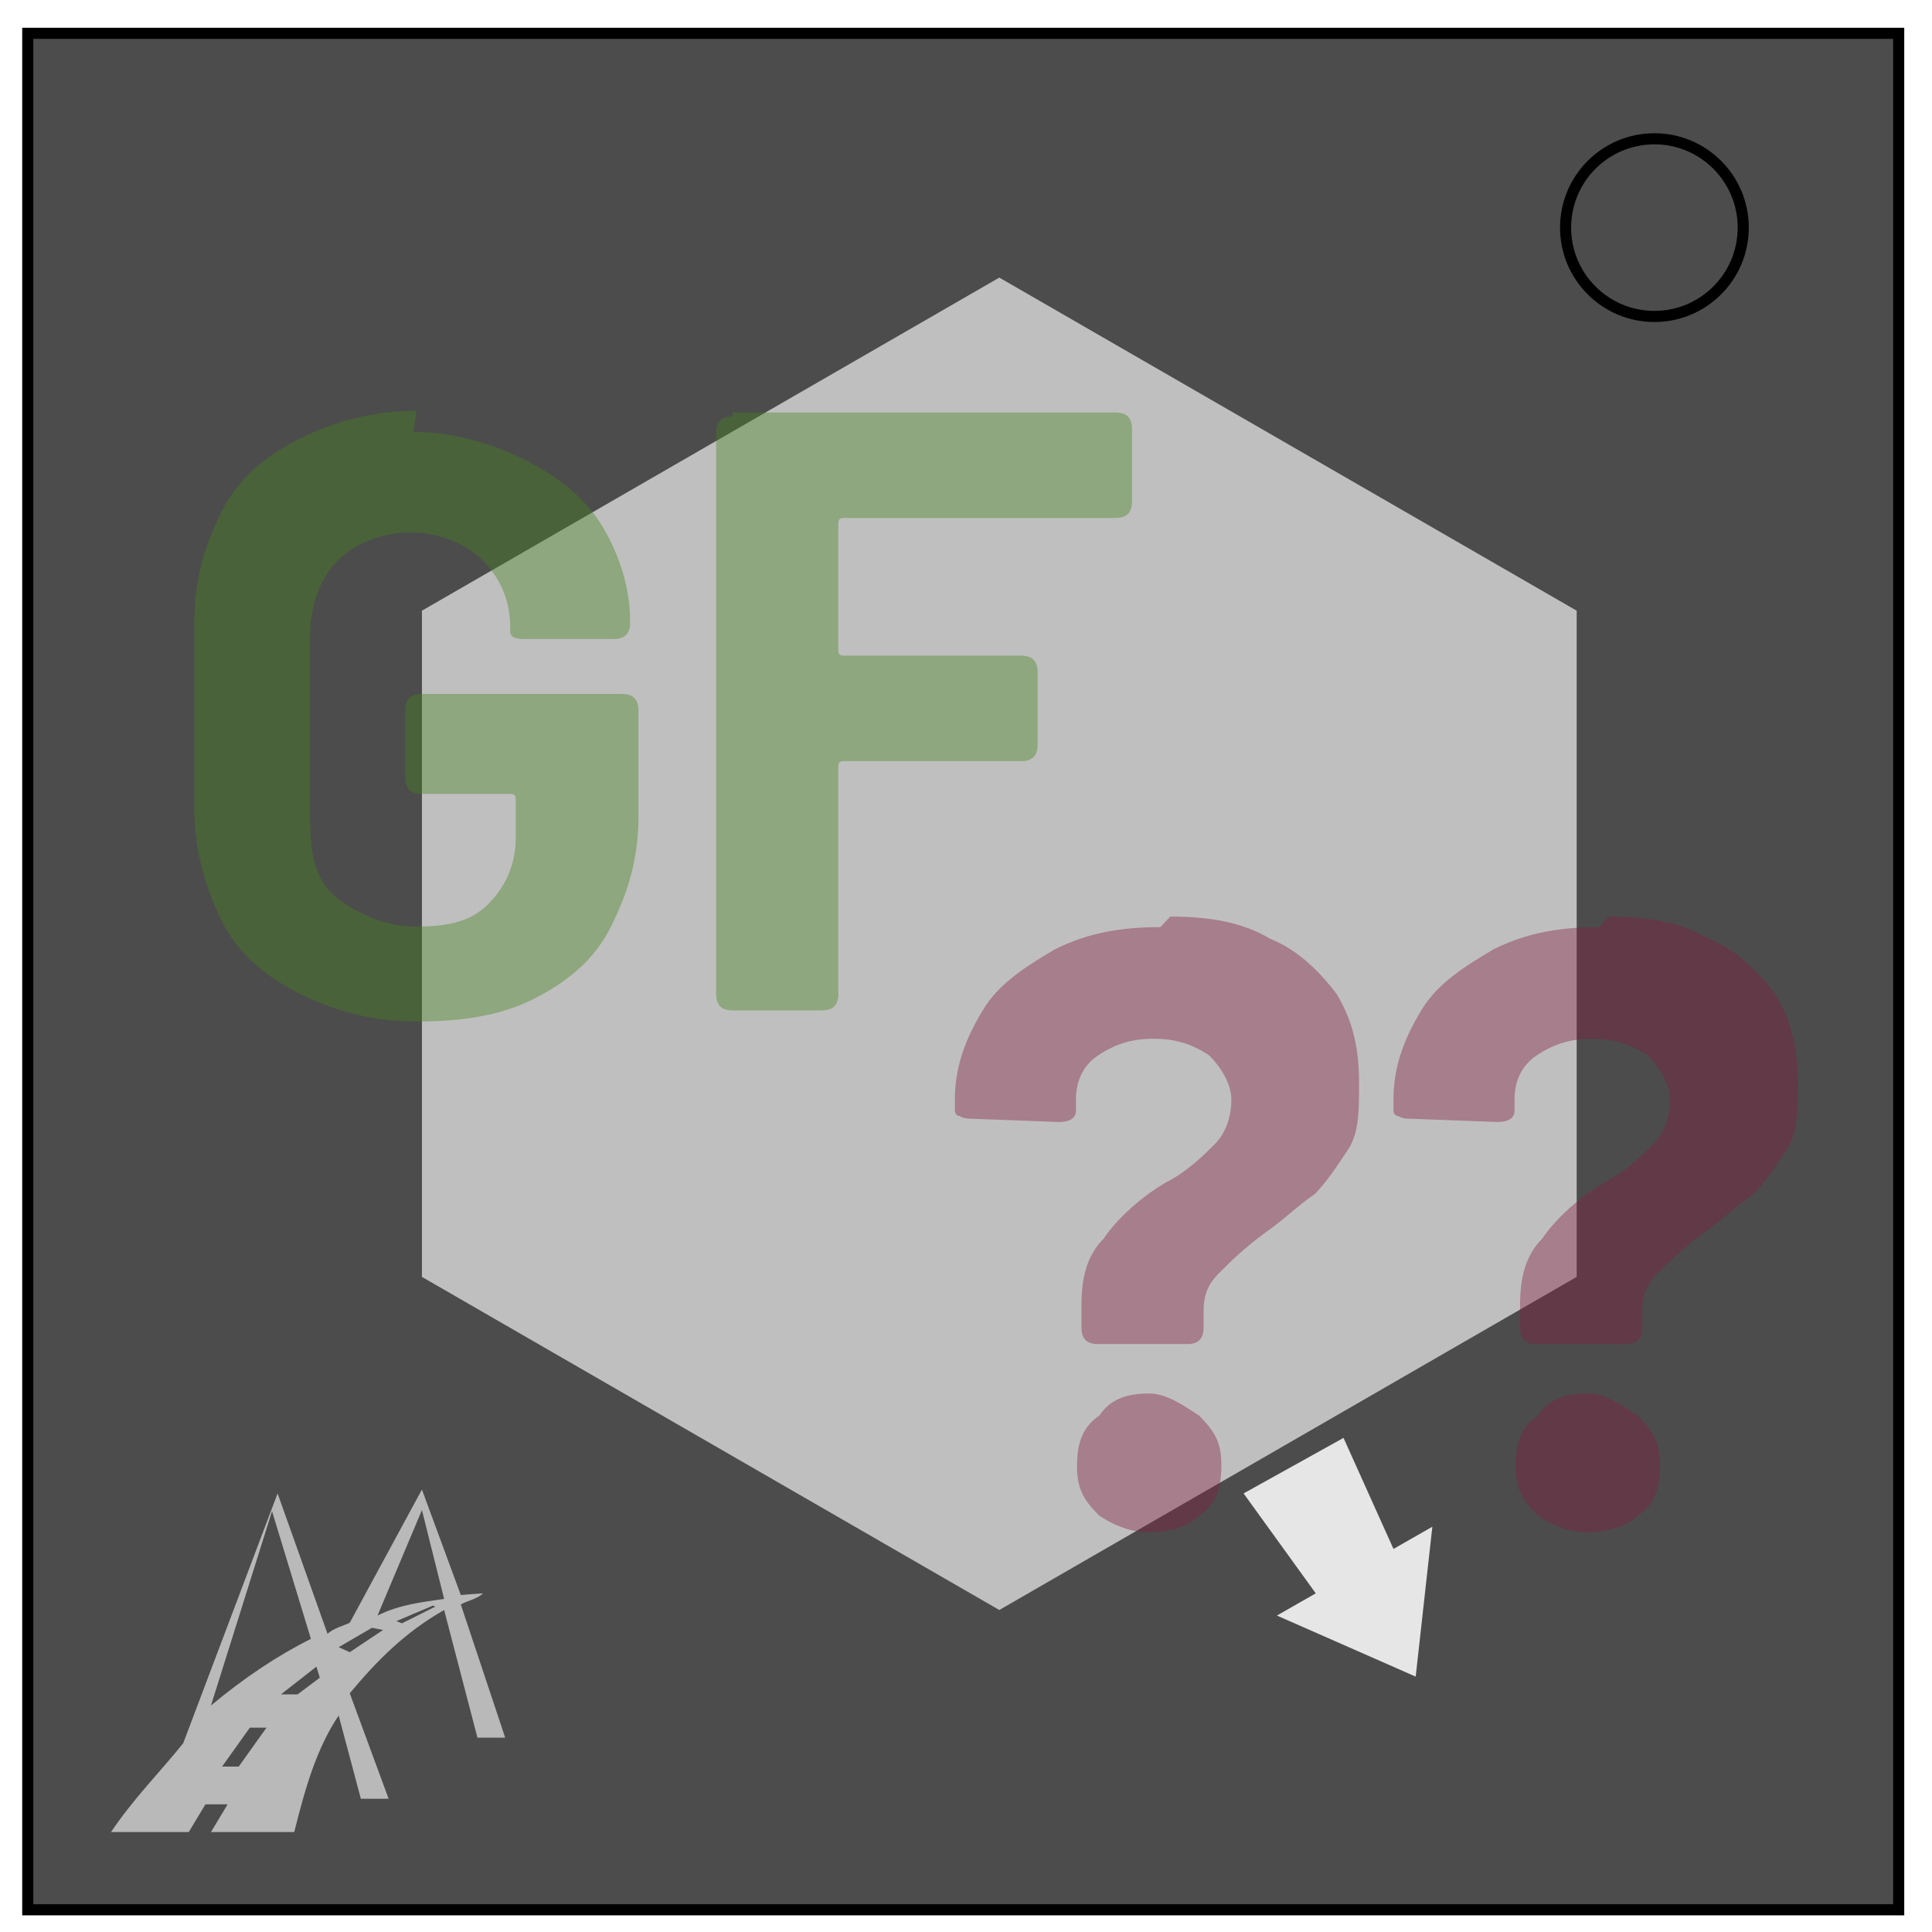 <svg fill="none" version="1.1" viewBox="0 0 348 348" xmlns="http://www.w3.org/2000/svg"><rect x="5" y="6" width="337" height="338" fill="#4c4c4c" stroke="#000" stroke-width="2"/><ellipse cx="298" cy="41" rx="16" ry="16" stroke="#000" stroke-width="2"/><path d="m180 50 104 60v120l-104 60-104-60 3e-6-120z" fill="#bfbfbf" stop-color="#000000" stroke-width="5"/><g transform="translate(342 220)"><path d="m-118 49 13 18-7 4 25 11 3-27-7 4-9-20z" fill="#e6e6e6"/><path d="m-267-146c-8 0-15 2-21 5-6 3-11 7-14 13-3 6-5 12-5 20v34c0 7 2 14 5 20 3 6 8 10 14 13s13 5 21 5 15-1 21-4c6-3 11-7 14-13s5-12 5-20v-19c0-2-.9-3-3-3h-36c-2 0-3 .9-3 3v12c0 2 .9 3 3 3h16c.6 0 .9.3.9.9v7c0 5-2 9-5 12-3 3-7 4-13 4-5 0-10-2-14-5-4-3-5-8-5-13v-35c0-5 2-10 5-13 3-3 8-5 13-5 5 0 10 2 13 5 3 3 5 7 5 12v1c0 .3.2.6.6.9.5.2 1 .3 2 .3h16c2 0 3-.9 3-3v-.3c0-6-2-12-5-17-3-5-8-9-14-12-6-3-13-5-20-5zm57 1c-2 0-3 .9-3 3v101c0 2 .9 3 3 3h16c2 0 3-.9 3-3v-41c0-.6.3-.9.9-.9h32c2 0 3-.9 3-3v-13c0-2-.9-3-3-3h-32c-.6 0-.9-.3-.9-.9v-23c0-.6.3-.9.9-.9h49c2 0 3-.9 3-3v-13c0-2-.9-3-3-3h-69z" fill="#45821c" fill-opacity=".4" stroke-width="5"/><path d="m-133-53c-7 0-13 1-19 4-5 3-10 6-13 11-3 5-5 10-5 16v2c0 .5.3 1 .8 1 .5.3 1 .5 2 .5l16 .6c2 0 3-.8 3-2v-2c0-3 1-6 4-8 3-2 6-3 10-3 4 0 7 1 10 3 2 2 4 5 4 8 0 3-1 6-3 8s-5 5-9 7c-5 3-9 7-11 10-3 3-4 7-4 12v4c0 2 .9 3 3 3h16c2 0 3-.9 3-3v-3c0-3 .9-5 3-7 2-2 4-4 8-7 3-2 6-5 9-7 2-2 4-5 6-8 2-3 2-7 2-12 0-6-1-11-4-16-3-4-7-8-12-10-5-3-11-4-18-4zm79 0c-7 0-13 1-19 4-5 3-10 6-13 11-3 5-5 10-5 16v2c0 .5.3 1 .8 1 .5.3 1 .5 2 .5l16 .6c2 0 3-.8 3-2v-2c0-3 1-6 4-8 3-2 6-3 10-3 4 0 7 1 10 3 2 2 4 5 4 8 0 3-1 6-3 8-2 2-5 5-9 7-5 3-9 7-11 10-3 3-4 7-4 12v4c0 2 .9 3 3 3h16c2 0 3-.9 3-3v-3c0-3 .9-5 3-7s4-4 8-7c3-2 6-5 9-7 2-2 4-5 6-8 2-3 2-7 2-12 0-6-1-11-4-16-3-4-7-8-12-10-5-3-11-4-18-4zm-81 84c-4 0-7 1-9 4-3 2-4 5-4 9s1 6 4 9c3 2 6 3 9 3 4 0 7-1 9-3 3-2 4-5 4-9s-1-6-4-9c-3-2-6-4-9-4zm79 0c-4 0-7 1-9 4-3 2-4 5-4 9s1 6 4 9c3 2 6 3 9 3s7-1 9-3c3-2 4-5 4-9s-1-6-4-9c-3-2-6-4-9-4z" fill="#821c3c" fill-opacity=".4" stroke-width="5"/><path d="m-292 49-17 45c-4 5-9 10-13 16h14l3-5h4l-3 5h15c2-8 4-15 8-21l4 15h5l-7-19c5-6 10-11 17-15l6 23h5l-8-24c1-.6 3-1 4-2-1 .08-3 .2-4 .3l-7-19-13 24c-1 .5-3 1-4 2zm26 3 4 16c-4 .6-8 1-12 3zm-27 .2 7 23c-6 3-12 7-18 12zm29 17 .4.2-6 3-1-.4zm-11 4 2 .4-6 4-2-.9zm-10 7 .6 2-4 3h-3zm-12 11h3l-5 7h-3z" fill="#b9b9b9"/></g></svg>
